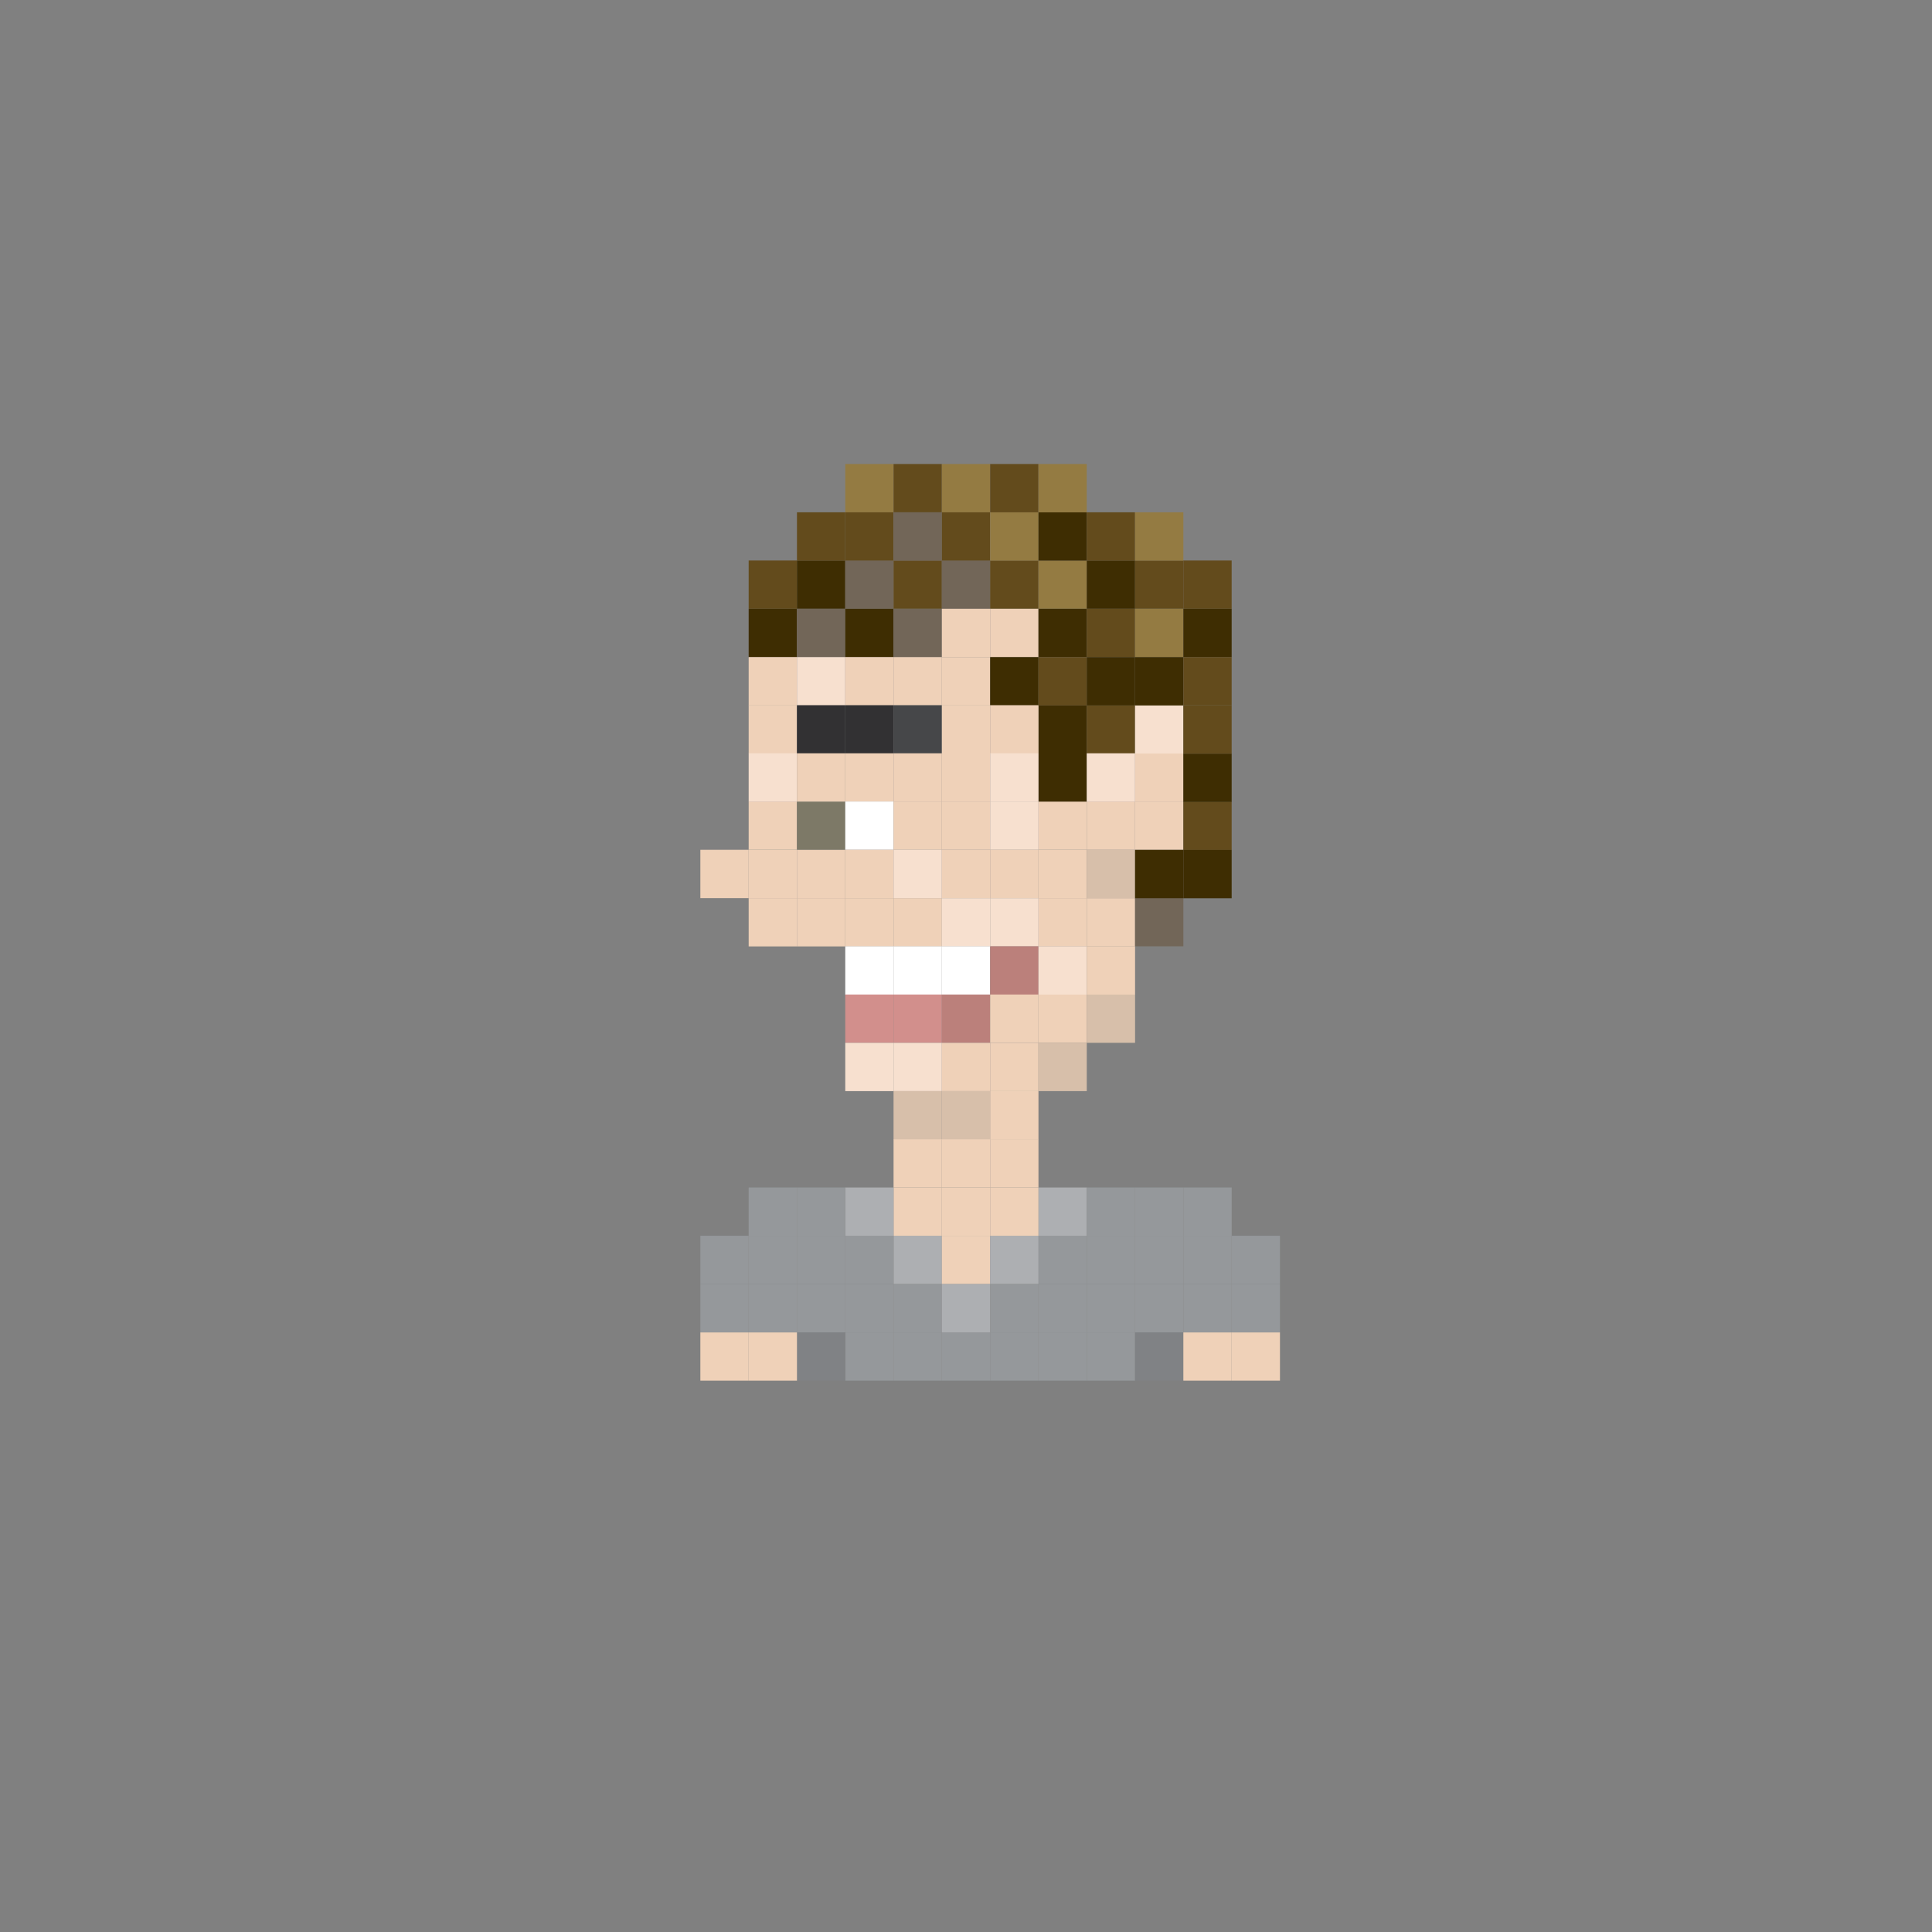 <?xml version="1.0" encoding="utf-8"?>
<!-- Generator: Adobe Illustrator 16.0.0, SVG Export Plug-In . SVG Version: 6.00 Build 0)  -->
<!DOCTYPE svg PUBLIC "-//W3C//DTD SVG 1.1//EN" "http://www.w3.org/Graphics/SVG/1.1/DTD/svg11.dtd">
<svg version="1.1" id="Layer_1" xmlns="http://www.w3.org/2000/svg" xmlns:xlink="http://www.w3.org/1999/xlink" x="0px" y="0px"
	 width="300px" height="300px" viewBox="0 0 300 300" enable-background="new 0 0 300 300" xml:space="preserve">
<rect x="0" y="0" width="300" height="300" fill="#808080" stroke="none"/>
<g>
	<rect x="131.252" y="72.051" fill="#947B42" width="7.5" height="7.5"/>
	<rect x="138.752" y="72.051" fill="#634B1C" width="7.5" height="7.5"/>
	<rect x="146.252" y="72.051" fill="#947B42" width="7.5" height="7.5"/>
	<rect x="116.252" y="87.037" fill="#634B1C" width="7.5" height="7.5"/>
	<rect x="123.752" y="87.037" fill="#3E2D02" width="7.5" height="7.5"/>
	<rect x="131.252" y="87.037" fill="#726658" width="7.5" height="7.5"/>
	<rect x="138.752" y="87.037" fill="#634B1C" width="7.5" height="7.5"/>
	<rect x="146.252" y="87.037" fill="#726658" width="7.5" height="7.5"/>
	<rect x="153.752" y="87.037" fill="#634B1C" width="7.5" height="7.5"/>
	<rect x="116.252" y="94.537" fill="#3E2D02" width="7.5" height="7.5"/>
	<rect x="123.752" y="94.537" fill="#726658" width="7.5" height="7.5"/>
	<rect x="131.252" y="94.537" fill="#3E2D02" width="7.5" height="7.5"/>
	<rect x="138.752" y="94.537" fill="#726658" width="7.5" height="7.5"/>
	<rect x="146.252" y="94.537" fill="#EFD1B8" width="7.5" height="7.5"/>
	<rect x="153.752" y="94.537" fill="#EFD1B8" width="7.5" height="7.5"/>
	<rect x="116.252" y="102.037" fill="#EFD1B8" width="7.5" height="7.5"/>
	<rect x="123.752" y="102.037" fill="#F7E0CF" width="7.5" height="7.5"/>
	<rect x="116.252" y="109.508" fill="#EFD1B8" width="7.5" height="7.5"/>
	<rect x="123.752" y="109.508" fill="#323133" width="7.5" height="7.5"/>
	<rect x="116.252" y="124.459" fill="#EFD1B8" width="7.5" height="7.5"/>
	<rect x="123.752" y="124.459" fill="#7D7967" width="7.5" height="7.5"/>
	<rect x="116.252" y="131.973" fill="#EFD1B8" width="7.5" height="7.5"/>
	<rect x="123.752" y="131.973" fill="#EFD1B8" width="7.5" height="7.5"/>
	<rect x="116.252" y="139.459" fill="#EFD1B8" width="7.5" height="7.5"/>
	<rect x="108.752" y="131.959" fill="#EFD1B8" width="7.5" height="7.5"/>
	<rect x="123.752" y="139.459" fill="#EFD1B8" width="7.5" height="7.5"/>
	<rect x="138.752" y="139.459" fill="#EFD1B8" width="7.5" height="7.5"/>
	<rect x="131.252" y="139.459" fill="#EFD1B8" width="7.5" height="7.5"/>
	<rect x="146.252" y="139.459" fill="#F7E0CF" width="7.5" height="7.5"/>
	<rect x="161.252" y="139.459" fill="#EFD1B8" width="7.5" height="7.5"/>
	<rect x="153.752" y="139.459" fill="#F7E0CF" width="7.5" height="7.5"/>
	<rect x="138.752" y="146.943" fill="#FFFFFF" width="7.5" height="7.5"/>
	<rect x="131.252" y="146.943" fill="#FFFFFF" width="7.5" height="7.5"/>
	<rect x="146.252" y="146.943" fill="#FFFFFF" width="7.5" height="7.5"/>
	<rect x="153.752" y="146.943" fill="#BB807B" width="7.5" height="7.5"/>
	<rect x="138.752" y="154.43" fill="#D28F8C" width="7.5" height="7.5"/>
	<rect x="131.252" y="154.43" fill="#D28F8C" width="7.5" height="7.5"/>
	<rect x="146.252" y="154.43" fill="#BB807B" width="7.5" height="7.5"/>
	<rect x="153.752" y="154.43" fill="#EFD1B8" width="7.5" height="7.5"/>
	<rect x="138.752" y="161.93" fill="#F7E0CF" width="7.5" height="7.5"/>
	<rect x="131.252" y="161.93" fill="#F7E0CF" width="7.5" height="7.5"/>
	<rect x="146.252" y="161.93" fill="#EFD1B8" width="7.5" height="7.5"/>
	<rect x="138.752" y="169.43" fill="#D7BFAA" width="7.5" height="7.5"/>
	<rect x="146.252" y="169.43" fill="#D7BFAA" width="7.5" height="7.5"/>
	<rect x="138.752" y="176.891" fill="#EFD1B8" width="7.5" height="7.5"/>
	<rect x="146.252" y="176.891" fill="#EFD1B8" width="7.5" height="7.5"/>
	<rect x="153.752" y="169.43" fill="#EFD1B8" width="7.5" height="7.5"/>
	<rect x="153.752" y="161.93" fill="#EFD1B8" width="7.5" height="7.5"/>
	<rect x="161.252" y="161.93" fill="#D7BFAA" width="7.5" height="7.5"/>
	<rect x="153.752" y="176.891" fill="#EFD1B8" width="7.5" height="7.5"/>
	<rect x="138.752" y="191.891" fill="#ADAFB2" width="7.5" height="7.5"/>
	<rect x="146.252" y="191.891" fill="#EFD1B8" width="7.5" height="7.5"/>
	<rect x="161.252" y="191.891" fill="#95989B" width="7.5" height="7.5"/>
	<rect x="153.752" y="191.891" fill="#ADAFB2" width="7.5" height="7.5"/>
	<rect x="131.252" y="191.891" fill="#95989B" width="7.5" height="7.5"/>
	<rect x="123.752" y="191.891" fill="#95989B" width="7.5" height="7.5"/>
	<rect x="116.252" y="191.891" fill="#95989B" width="7.5" height="7.5"/>
	<rect x="168.752" y="191.891" fill="#95989B" width="7.5" height="7.5"/>
	<rect x="176.252" y="191.891" fill="#95989B" width="7.5" height="7.5"/>
	<rect x="183.752" y="191.891" fill="#95989B" width="7.5" height="7.5"/>
	<rect x="191.252" y="191.891" fill="#95989B" width="7.5" height="7.5"/>
	<rect x="138.752" y="206.891" fill="#95989B" width="7.5" height="7.5"/>
	<rect x="146.252" y="206.891" fill="#95989B" width="7.5" height="7.5"/>
	<rect x="161.252" y="206.891" fill="#95989B" width="7.5" height="7.5"/>
	<rect x="153.752" y="206.891" fill="#95989B" width="7.5" height="7.5"/>
	<rect x="131.252" y="206.891" fill="#95989B" width="7.5" height="7.5"/>
	<rect x="123.752" y="206.891" fill="#808285" width="7.5" height="7.5"/>
	<rect x="116.252" y="206.891" fill="#EFD1B8" width="7.5" height="7.5"/>
	<rect x="168.752" y="206.891" fill="#95989B" width="7.5" height="7.5"/>
	<rect x="176.252" y="206.891" fill="#808285" width="7.5" height="7.5"/>
	<rect x="183.752" y="206.891" fill="#EFD1B8" width="7.5" height="7.5"/>
	<rect x="191.252" y="206.891" fill="#EFD1B8" width="7.5" height="7.5"/>
	<rect x="138.752" y="184.391" fill="#EFD1B8" width="7.5" height="7.5"/>
	<rect x="146.252" y="184.391" fill="#EFD1B8" width="7.5" height="7.5"/>
	<rect x="161.252" y="184.391" fill="#ADAFB2" width="7.5" height="7.5"/>
	<rect x="153.752" y="184.391" fill="#EFD1B8" width="7.5" height="7.5"/>
	<rect x="131.252" y="184.391" fill="#ADAFB2" width="7.5" height="7.5"/>
	<rect x="123.752" y="184.391" fill="#95989B" width="7.5" height="7.5"/>
	<rect x="116.252" y="184.391" fill="#95989B" width="7.5" height="7.5"/>
	<rect x="168.752" y="184.391" fill="#95989B" width="7.5" height="7.5"/>
	<rect x="176.252" y="184.391" fill="#95989B" width="7.5" height="7.5"/>
	<rect x="183.752" y="184.391" fill="#95989B" width="7.5" height="7.5"/>
	<rect x="138.752" y="199.391" fill="#95989B" width="7.5" height="7.5"/>
	<rect x="146.252" y="199.391" fill="#ADAFB2" width="7.5" height="7.5"/>
	<rect x="161.252" y="199.391" fill="#95989B" width="7.5" height="7.5"/>
	<rect x="153.752" y="199.391" fill="#95989B" width="7.5" height="7.5"/>
	<rect x="131.252" y="199.391" fill="#95989B" width="7.5" height="7.5"/>
	<rect x="123.752" y="199.391" fill="#95989B" width="7.5" height="7.5"/>
	<rect x="116.252" y="199.391" fill="#95989B" width="7.5" height="7.5"/>
	<rect x="108.752" y="191.891" fill="#95989B" width="7.5" height="7.5"/>
	<rect x="108.752" y="206.891" fill="#EFD1B8" width="7.5" height="7.5"/>
	<rect x="108.752" y="199.391" fill="#95989B" width="7.5" height="7.5"/>
	<rect x="168.752" y="199.391" fill="#95989B" width="7.5" height="7.5"/>
	<rect x="176.252" y="199.391" fill="#95989B" width="7.5" height="7.5"/>
	<rect x="183.752" y="199.391" fill="#95989B" width="7.5" height="7.5"/>
	<rect x="191.252" y="199.391" fill="#95989B" width="7.5" height="7.5"/>
	<rect x="168.752" y="139.459" fill="#EFD1B8" width="7.5" height="7.5"/>
	<rect x="161.252" y="131.973" fill="#EFD1B8" width="7.5" height="7.5"/>
	<rect x="168.752" y="131.973" fill="#D7BFAA" width="7.5" height="7.5"/>
	<rect x="161.252" y="154.43" fill="#EFD1B8" width="7.5" height="7.5"/>
	<rect x="168.752" y="154.43" fill="#D7BFAA" width="7.5" height="7.5"/>
	<rect x="161.252" y="146.943" fill="#F7E0CF" width="7.5" height="7.5"/>
	<rect x="168.752" y="146.943" fill="#EFD1B8" width="7.5" height="7.5"/>
	<rect x="161.252" y="124.459" fill="#EFD1B8" width="7.5" height="7.5"/>
	<rect x="168.752" y="124.459" fill="#EFD1B8" width="7.5" height="7.5"/>
	<rect x="161.252" y="109.508" fill="#3E2D02" width="7.5" height="7.5"/>
	<rect x="168.752" y="109.508" fill="#634B1C" width="7.5" height="7.5"/>
	<rect x="176.252" y="124.459" fill="#EFD1B8" width="7.5" height="7.5"/>
	<rect x="176.252" y="116.973" fill="#EFD1B8" width="7.5" height="7.5"/>
	<rect x="131.252" y="102.037" fill="#EFD1B8" width="7.5" height="7.5"/>
	<rect x="138.752" y="102.037" fill="#EFD1B8" width="7.5" height="7.5"/>
	<rect x="146.252" y="102.037" fill="#EFD1B8" width="7.5" height="7.5"/>
	<rect x="153.752" y="102.037" fill="#3E2D02" width="7.5" height="7.5"/>
	<rect x="131.252" y="109.508" fill="#323133" width="7.5" height="7.5"/>
	<rect x="138.752" y="109.508" fill="#464749" width="7.5" height="7.5"/>
	<rect x="146.252" y="109.508" fill="#EFD1B8" width="7.5" height="7.5"/>
	<rect x="153.752" y="109.508" fill="#EFD1B8" width="7.5" height="7.5"/>
	<rect x="116.252" y="116.973" fill="#F7E0CF" width="7.5" height="7.5"/>
	<rect x="123.752" y="116.973" fill="#EFD1B8" width="7.5" height="7.5"/>
	<rect x="161.252" y="116.973" fill="#3E2D02" width="7.5" height="7.5"/>
	<rect x="168.752" y="116.973" fill="#F7E0CF" width="7.5" height="7.5"/>
	<rect x="131.252" y="116.973" fill="#EFD1B8" width="7.5" height="7.5"/>
	<rect x="138.752" y="116.973" fill="#EFD1B8" width="7.5" height="7.5"/>
	<rect x="146.252" y="116.973" fill="#EFD1B8" width="7.5" height="7.5"/>
	<rect x="153.752" y="116.973" fill="#F7E0CF" width="7.5" height="7.5"/>
	<rect x="131.252" y="124.459" fill="#FFFFFF" width="7.5" height="7.5"/>
	<rect x="138.752" y="124.459" fill="#EFD1B8" width="7.5" height="7.5"/>
	<rect x="146.252" y="124.459" fill="#EFD1B8" width="7.5" height="7.5"/>
	<rect x="153.752" y="124.459" fill="#F7E0CF" width="7.5" height="7.5"/>
	<rect x="131.252" y="131.959" fill="#EFD1B8" width="7.5" height="7.5"/>
	<rect x="138.752" y="131.959" fill="#F7E0CF" width="7.5" height="7.5"/>
	<rect x="146.252" y="131.959" fill="#EFD1B8" width="7.5" height="7.5"/>
	<rect x="153.752" y="131.959" fill="#EFD1B8" width="7.5" height="7.5"/>
	<rect x="161.252" y="87.037" fill="#947B42" width="7.5" height="7.5"/>
	<rect x="168.752" y="87.037" fill="#3E2D02" width="7.5" height="7.5"/>
	<rect x="123.752" y="79.551" fill="#634B1C" width="7.5" height="7.5"/>
	<rect x="131.252" y="79.551" fill="#634B1C" width="7.5" height="7.5"/>
	<rect x="138.752" y="79.551" fill="#726658" width="7.5" height="7.5"/>
	<rect x="146.252" y="79.551" fill="#634B1C" width="7.5" height="7.5"/>
	<rect x="153.752" y="79.551" fill="#947B42" width="7.5" height="7.5"/>
	<rect x="161.252" y="79.551" fill="#3E2D02" width="7.5" height="7.5"/>
	<rect x="153.752" y="72.051" fill="#634B1C" width="7.5" height="7.5"/>
	<rect x="161.252" y="72.051" fill="#947B42" width="7.5" height="7.5"/>
	<rect x="168.752" y="79.551" fill="#634B1C" width="7.5" height="7.5"/>
	<rect x="176.252" y="87.037" fill="#634B1C" width="7.5" height="7.5"/>
	<rect x="176.252" y="79.551" fill="#947B42" width="7.5" height="7.5"/>
	<rect x="161.252" y="94.537" fill="#3E2D02" width="7.5" height="7.5"/>
	<rect x="168.752" y="94.537" fill="#634B1C" width="7.5" height="7.5"/>
	<rect x="161.252" y="102.037" fill="#634B1C" width="7.5" height="7.5"/>
	<rect x="168.752" y="102.037" fill="#3E2D02" width="7.5" height="7.5"/>
	<rect x="176.252" y="109.508" fill="#F7E0CF" width="7.5" height="7.5"/>
	<rect x="176.252" y="94.537" fill="#947B42" width="7.5" height="7.5"/>
	<rect x="183.752" y="87.037" fill="#634B1C" width="7.5" height="7.5"/>
	<rect x="183.752" y="94.537" fill="#3E2D02" width="7.5" height="7.5"/>
	<rect x="176.252" y="102.037" fill="#3E2D02" width="7.5" height="7.5"/>
	<rect x="183.752" y="124.492" fill="#634B1C" width="7.5" height="7.5"/>
	<rect x="183.752" y="117.021" fill="#3E2D02" width="7.5" height="7.5"/>
	<rect x="183.752" y="109.531" fill="#634B1C" width="7.5" height="7.5"/>
	<rect x="183.752" y="102.031" fill="#634B1C" width="7.5" height="7.5"/>
	<rect x="176.252" y="139.443" fill="#726658" width="7.5" height="7.5"/>
	<rect x="183.752" y="131.979" fill="#3E2D02" width="7.5" height="7.5"/>
	<rect x="176.252" y="131.973" fill="#3E2D02" width="7.5" height="7.5"/>
</g>
</svg>
